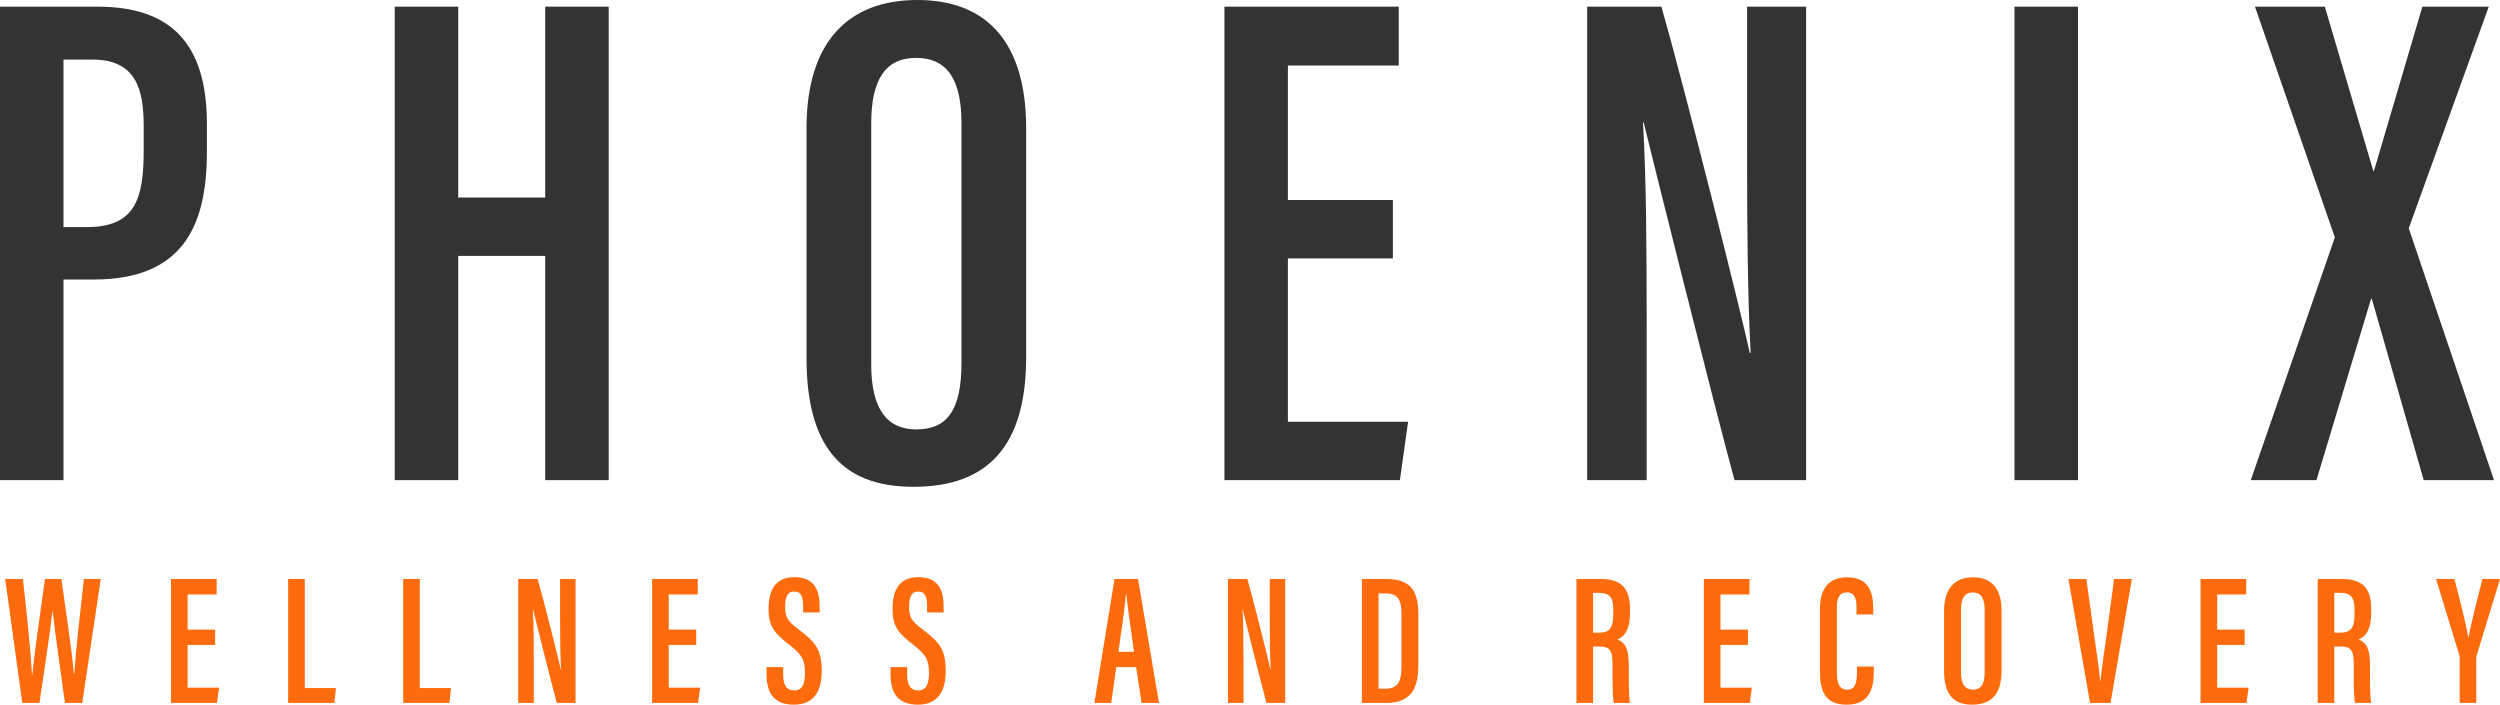 <?xml version="1.0" encoding="utf-8"?>
<svg viewBox="344.56 113.518 850.217 239.651" xmlns="http://www.w3.org/2000/svg">
  <path transform="matrix(1, 0, 0, -1, 366.153, 190.751)" d="M 0 0 L 7.973 0 C 24.621 0 27.273 9.949 27.273 26.098 L 27.273 34.32 C 27.273 46.586 24.841 56.97 9.878 56.97 L 0 56.97 Z M -21.593 74.97 L 11.542 74.97 C 36.422 74.97 48.768 62.55 48.768 35.112 L 48.768 25.496 C 48.768 -.083 40.23 -17.827 10.241 -17.827 L 0 -17.827 L 0 -86.057 L -21.593 -86.057 Z " fill="#333333"/>
  <path transform="matrix(1, 0, 0, -1, 478.801, 115.781)" d="M 0 0 L 21.593 0 L 21.593 -64.913 L 51.177 -64.913 L 51.177 0 L 72.77 0 L 72.77 -161.026 L 51.177 -161.026 L 51.177 -84.765 L 21.593 -84.765 L 21.593 -161.026 L 0 -161.026 Z " fill="#333333"/>
  <path transform="matrix(1, 0, 0, -1, 640.851, 155.442)" d="M 0 0 L 0 -82.073 C 0 -97.44 5.562 -104.115 15.296 -104.115 C 25.681 -104.115 30.691 -97.774 30.691 -81.543 L 30.691 .102 C 30.691 14.695 25.949 22.239 15.225 22.239 C 5.157 22.239 0 15.272 0 0 M 52.695 -1.738 L 52.695 -79.441 C 52.695 -109.219 40.206 -123.634 14.308 -123.634 C -11.343 -123.634 -22.003 -108.277 -22.003 -79.774 L -22.003 -1.644 C -22.003 27.729 -7.776 41.924 15.708 41.924 C 39.861 41.924 52.695 26.913 52.695 -1.738 " fill="#333333"/>
  <path transform="matrix(1, 0, 0, -1, 818.258, 201.391)" d="M 0 0 L -35.699 0 L -35.699 -55.56 L 5.183 -55.56 L 2.384 -75.417 L -57.292 -75.417 L -57.292 85.609 L 2 85.609 L 2 65.579 L -35.699 65.579 L -35.699 19.856 L 0 19.856 Z " fill="#333333"/>
  <path transform="matrix(1, 0, 0, -1, 884.334, 276.807)" d="M 0 0 L 0 161.026 L 25.258 161.026 C 32.629 135.322 53.184 53.761 55.276 43.287 L 55.592 43.287 C 54.529 63.865 54.386 86.527 54.386 112.898 L 54.386 161.026 L 74.458 161.026 L 74.458 0 L 50.117 0 C 43.567 23.858 21.444 112.303 19.229 121.615 L 18.988 121.615 C 20.123 102.163 20.242 78.697 20.242 49.694 L 20.242 0 Z " fill="#333333"/>
  <path transform="matrix(1, 0, 0, -1, -532.224, 1250)" d="M 1583.476 973.192 L 1561.883 973.192 L 1561.883 1134.218 L 1583.476 1134.218 Z " fill="#333333"/>
  <path transform="matrix(1, 0, 0, -1, 1168.834, 276.807)" d="M 0 0 L -17.658 61.692 L -17.898 61.692 L -36.476 0 L -58.816 0 L -30.227 82.556 L -57.396 161.026 L -33.63 161.026 L -17.151 105.188 L -16.91 105.188 L -.456 161.026 L 22.125 161.026 L -5.088 85.646 L 23.909 0 Z " fill="#333333"/>
  <path transform="matrix(1, 0, 0, -1, 352.137, 352.575)" d="M 0 0 L -5.814 42.139 L .202 42.139 C 1.31 32.558 2.947 17.006 3.284 9.604 L 3.391 9.604 C 4.198 17.619 6.421 32.588 7.708 42.139 L 13.296 42.139 C 14.626 32.379 16.83 18.435 17.55 9.86 L 17.696 9.86 C 18.181 17.66 19.845 32.272 20.953 42.139 L 26.687 42.139 L 20.39 0 L 14.507 0 C 13.239 9.616 11.194 23.145 10.36 31.1 L 10.253 31.1 C 9.318 22.775 7.189 9.366 5.838 0 Z " fill="#fe6b0c"/>
  <path transform="matrix(1, 0, 0, -1, 417.716, 332.843)" d="M 0 0 L -9.339 0 L -9.339 -14.534 L 1.358 -14.534 L .625 -19.732 L -14.99 -19.732 L -14.99 22.406 L .524 22.406 L .524 17.166 L -9.339 17.166 L -9.339 5.198 L 0 5.198 Z " fill="#fe6b0c"/>
  <path transform="matrix(1, 0, 0, -1, 442.557, 310.436)" d="M 0 0 L 5.65 0 L 5.65 -37.077 L 16.246 -37.077 L 15.716 -42.139 L 0 -42.139 Z " fill="#fe6b0c"/>
  <path transform="matrix(1, 0, 0, -1, 481.682, 310.436)" d="M 0 0 L 5.651 0 L 5.651 -37.077 L 16.246 -37.077 L 15.716 -42.139 L 0 -42.139 Z " fill="#fe6b0c"/>
  <path transform="matrix(1, 0, 0, -1, 520.808, 352.575)" d="M 0 0 L 0 42.139 L 6.609 42.139 C 8.538 35.41 13.915 14.07 14.463 11.325 L 14.546 11.325 C 14.269 16.714 14.23 22.645 14.23 29.545 L 14.23 42.139 L 19.482 42.139 L 19.482 0 L 13.114 0 C 11.399 6.246 5.609 29.385 5.031 31.825 L 4.969 31.825 C 5.264 26.734 5.296 20.59 5.296 13.004 L 5.296 0 Z " fill="#fe6b0c"/>
  <path transform="matrix(1, 0, 0, -1, 581.327, 332.843)" d="M 0 0 L -9.339 0 L -9.339 -14.534 L 1.358 -14.534 L .625 -19.732 L -14.99 -19.732 L -14.99 22.406 L .524 22.406 L .524 17.166 L -9.339 17.166 L -9.339 5.198 L 0 5.198 Z " fill="#fe6b0c"/>
  <path transform="matrix(1, 0, 0, -1, 610.911, 340.398)" d="M 0 0 L 0 -2.536 C 0 -6.025 1.122 -7.925 3.795 -7.925 C 6.532 -7.925 7.413 -5.621 7.413 -2.09 C 7.413 2.607 6.392 4.228 1.905 7.746 C -2.617 11.307 -4.981 13.528 -4.981 19.75 C -4.981 25.216 -3.334 30.616 3.852 30.599 C 10.994 30.575 12.388 25.609 12.388 20.709 L 12.388 18.583 L 6.782 18.583 L 6.782 20.56 C 6.782 23.733 6.21 25.71 3.745 25.71 C 1.304 25.71 .669 23.579 .669 20.571 C .669 17.202 1.325 15.731 5.097 12.933 C 11.208 8.371 13.108 5.764 13.108 -1.263 C 13.108 -7.217 11.182 -12.771 3.638 -12.771 C -3.739 -12.771 -5.651 -8.021 -5.651 -2.465 L -5.651 0 Z " fill="#fe6b0c"/>
  <path transform="matrix(1, 0, 0, -1, 653.072, 340.398)" d="M 0 0 L 0 -2.536 C 0 -6.025 1.123 -7.925 3.796 -7.925 C 6.532 -7.925 7.413 -5.621 7.413 -2.09 C 7.413 2.607 6.392 4.228 1.905 7.746 C -2.617 11.307 -4.98 13.528 -4.98 19.75 C -4.98 25.216 -3.334 30.616 3.853 30.599 C 10.995 30.575 12.388 25.609 12.388 20.709 L 12.388 18.583 L 6.782 18.583 L 6.782 20.56 C 6.782 23.733 6.21 25.71 3.745 25.71 C 1.304 25.71 .67 23.579 .67 20.571 C .67 17.202 1.325 15.731 5.097 12.933 C 11.209 8.371 13.108 5.764 13.108 -1.263 C 13.108 -7.217 11.182 -12.771 3.638 -12.771 C -3.739 -12.771 -5.65 -8.021 -5.65 -2.465 L -5.65 0 Z " fill="#fe6b0c"/>
  <path transform="matrix(1, 0, 0, -1, 730.239, 335.194)" d="M 0 0 C -1.176 8.05 -2.155 15.005 -2.602 19.44 L -2.816 19.44 C -2.986 16.059 -4.355 6.841 -5.32 0 Z M -6.053 -5.192 L -7.755 -17.381 L -13.492 -17.381 L -6.648 24.758 L 1.354 24.758 L 8.47 -17.381 L 2.56 -17.381 L .69 -5.192 Z " fill="#fe6b0c"/>
  <path transform="matrix(1, 0, 0, -1, 762.16, 352.575)" d="M 0 0 L 0 42.139 L 6.609 42.139 C 8.539 35.41 13.915 14.07 14.463 11.325 L 14.546 11.325 C 14.27 16.714 14.231 22.645 14.231 29.545 L 14.231 42.139 L 19.482 42.139 L 19.482 0 L 13.114 0 C 11.399 6.246 5.609 29.385 5.031 31.825 L 4.969 31.825 C 5.264 26.734 5.296 20.59 5.296 13.004 L 5.296 0 Z " fill="#fe6b0c"/>
  <path transform="matrix(1, 0, 0, -1, 813.384, 347.734)" d="M 0 0 L 2.274 0 C 6.895 0 7.779 2.811 7.779 7.657 L 7.779 25.425 C 7.779 29.718 7.014 32.409 2.269 32.409 L 0 32.409 Z M -5.651 37.298 L 2.786 37.298 C 11.792 37.298 13.537 32.242 13.537 24.9 L 13.537 8.539 C 13.537 2.084 12.477 -4.841 2.658 -4.841 L -5.651 -4.841 Z " fill="#fe6b0c"/>
  <path transform="matrix(1, 0, 0, -1, 886.344, 328.675)" d="M 0 0 L 2.021 0 C 5.695 0 6.871 1.727 6.871 6.276 L 6.871 7.901 C 6.871 11.408 6.038 13.528 2.128 13.528 L 0 13.528 Z M 0 -4.71 L 0 -23.9 L -5.65 -23.9 L -5.65 18.238 L 2.659 18.238 C 9.036 18.238 12.54 15.601 12.54 8.276 L 12.54 6.532 C 12.54 .375 10.155 -1.565 8.25 -2.292 C 10.798 -3.376 12.135 -5.245 12.135 -10.932 C 12.135 -14.504 12.072 -21.304 12.534 -23.9 L 7.059 -23.9 C 6.511 -21.322 6.618 -14.332 6.618 -11.318 C 6.618 -6.043 5.913 -4.71 1.971 -4.71 Z " fill="#fe6b0c"/>
  <path transform="matrix(1, 0, 0, -1, 939.012, 332.843)" d="M 0 0 L -9.339 0 L -9.339 -14.534 L 1.358 -14.534 L .625 -19.732 L -14.99 -19.732 L -14.99 22.406 L .524 22.406 L .524 17.166 L -9.339 17.166 L -9.339 5.198 L 0 5.198 Z " fill="#fe6b0c"/>
  <path transform="matrix(1, 0, 0, -1, 981.811, 340.19)" d="M 0 0 L 0 -1.554 C 0 -6.597 -.873 -12.979 -9.238 -12.979 C -16.827 -12.979 -18.312 -7.979 -18.312 -1.649 L -18.312 19.679 C -18.312 26.282 -15.386 30.343 -9.149 30.343 C -1.599 30.343 -.19 25.198 -.19 19.494 L -.19 17.708 L -5.88 17.708 L -5.88 20.078 C -5.88 23.103 -6.479 25.192 -9.188 25.192 C -11.804 25.192 -12.555 23.252 -12.555 20.019 L -12.555 -2.09 C -12.555 -5.46 -11.849 -7.871 -9.086 -7.871 C -6.344 -7.871 -5.734 -5.597 -5.734 -2.107 L -5.734 0 Z " fill="#fe6b0c"/>
  <path transform="matrix(1, 0, 0, -1, 1011.476, 320.815)" d="M 0 0 L 0 -21.477 C 0 -25.496 1.456 -27.246 4.004 -27.246 C 6.722 -27.246 8.032 -25.585 8.032 -21.34 L 8.032 .024 C 8.032 3.847 6.791 5.817 3.986 5.817 C 1.352 5.817 0 3.996 0 0 M 13.79 -.458 L 13.79 -20.786 C 13.79 -28.58 10.521 -32.354 3.745 -32.354 C -2.968 -32.354 -5.758 -28.336 -5.758 -20.875 L -5.758 -.429 C -5.758 7.253 -2.034 10.968 4.111 10.968 C 10.432 10.968 13.79 7.038 13.79 -.458 " fill="#fe6b0c"/>
  <path transform="matrix(1, 0, 0, -1, 1055.361, 352.575)" d="M 0 0 L -7.359 42.139 L -1.256 42.139 L 1.221 24.258 C 2.01 18.494 3.058 12.01 3.436 7.365 L 3.543 7.365 C 3.903 11.79 5.011 18.315 5.755 24.115 L 8.175 42.139 L 14.216 42.139 L 6.958 0 Z " fill="#fe6b0c"/>
  <path transform="matrix(1, 0, 0, -1, 1107.931, 332.843)" d="M 0 0 L -9.339 0 L -9.339 -14.534 L 1.357 -14.534 L .625 -19.732 L -14.99 -19.732 L -14.99 22.406 L .524 22.406 L .524 17.166 L -9.339 17.166 L -9.339 5.198 L 0 5.198 Z " fill="#fe6b0c"/>
  <path transform="matrix(1, 0, 0, -1, 1138.422, 328.675)" d="M 0 0 L 2.021 0 C 5.695 0 6.872 1.727 6.872 6.276 L 6.872 7.901 C 6.872 11.408 6.038 13.528 2.129 13.528 L 0 13.528 Z M 0 -4.71 L 0 -23.9 L -5.65 -23.9 L -5.65 18.238 L 2.659 18.238 C 9.036 18.238 12.54 15.601 12.54 8.276 L 12.54 6.532 C 12.54 .375 10.155 -1.565 8.25 -2.292 C 10.798 -3.376 12.135 -5.245 12.135 -10.932 C 12.135 -14.504 12.072 -21.304 12.534 -23.9 L 7.059 -23.9 C 6.511 -21.322 6.618 -14.332 6.618 -11.318 C 6.618 -6.043 5.913 -4.71 1.971 -4.71 Z " fill="#fe6b0c"/>
  <path transform="matrix(1, 0, 0, -1, 1181.058, 352.575)" d="M 0 0 L 0 15.261 C 0 15.773 -.065 16.07 -.217 16.571 L -8.026 42.139 L -1.786 42.139 C .072 34.964 2.254 26.592 2.921 22.305 L 2.986 22.305 C 3.829 26.901 6.005 35.178 7.72 42.139 L 13.719 42.139 L 5.776 16.13 C 5.713 15.833 5.648 15.445 5.648 14.672 L 5.648 0 Z " fill="#fe6b0c"/>
</svg>